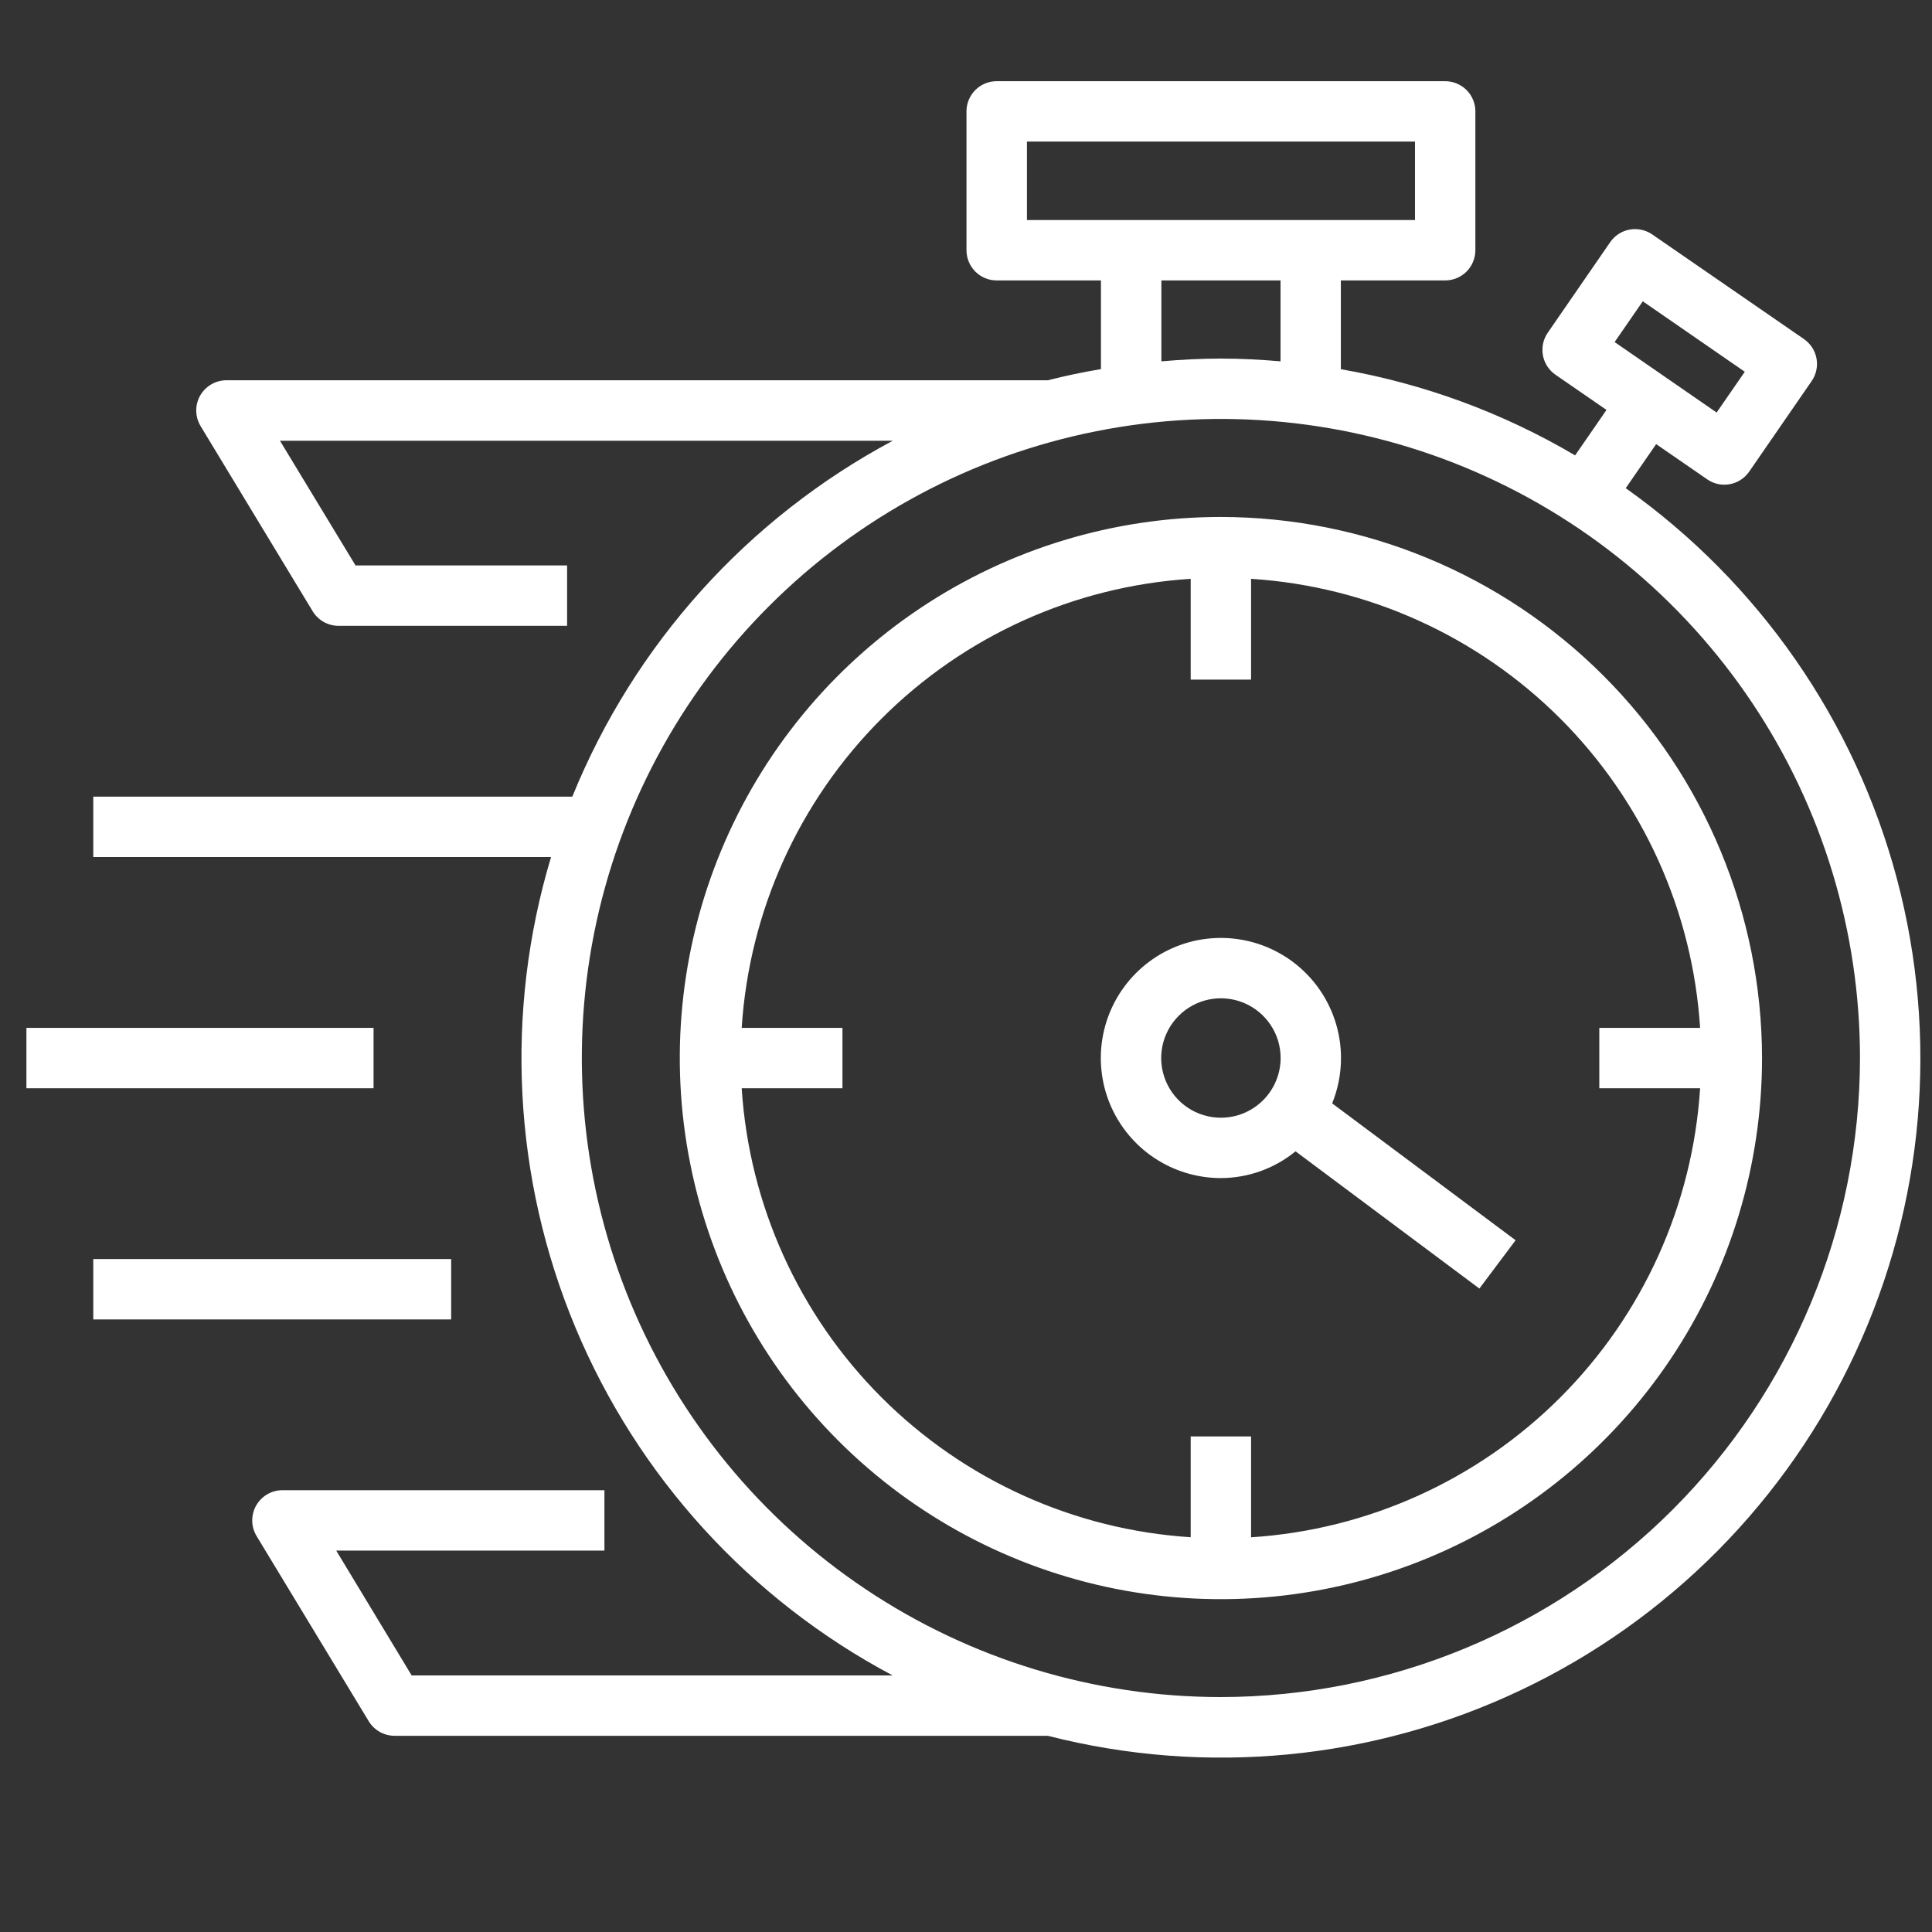 <svg width="40" height="40" viewBox="0 0 40 40" fill="none" xmlns="http://www.w3.org/2000/svg">
<rect x="0" y="0" width="40" height="40" fill="#333333" stroke="none"/>
<g id="Fast Service">
<path id="Vector" d="M25.277 10.703C23.062 10.703 20.896 11.36 19.053 12.591C17.211 13.822 15.775 15.571 14.927 17.618C14.079 19.666 13.857 21.918 14.29 24.091C14.722 26.265 15.789 28.261 17.356 29.828C18.922 31.394 20.919 32.461 23.092 32.894C25.265 33.326 27.518 33.104 29.565 32.256C31.612 31.408 33.361 29.972 34.593 28.13C35.824 26.287 36.481 24.121 36.481 21.906C36.477 18.935 35.296 16.088 33.196 13.988C31.095 11.887 28.248 10.706 25.277 10.703ZM25.902 31.828V29.74H24.652V31.827C22.238 31.672 19.962 30.643 18.251 28.932C16.54 27.221 15.511 24.945 15.356 22.531H17.442V21.281H15.356C15.511 18.866 16.54 16.59 18.251 14.879C19.962 13.167 22.238 12.138 24.652 11.984V14.07H25.902V11.984C28.317 12.138 30.593 13.167 32.305 14.878C34.016 16.59 35.044 18.866 35.199 21.281H33.112V22.531H35.199C35.044 24.946 34.016 27.222 32.304 28.933C30.593 30.644 28.317 31.673 25.902 31.828ZM33.659 10.107L34.289 9.195L35.346 9.924C35.482 10.019 35.65 10.055 35.813 10.025C35.976 9.995 36.121 9.901 36.215 9.765L37.508 7.89C37.555 7.822 37.588 7.746 37.605 7.666C37.622 7.586 37.624 7.503 37.609 7.422C37.594 7.341 37.563 7.264 37.519 7.195C37.474 7.126 37.416 7.067 37.349 7.02L34.208 4.854C34.071 4.76 33.903 4.724 33.74 4.753C33.577 4.783 33.432 4.877 33.338 5.013L32.045 6.888C31.998 6.956 31.965 7.032 31.948 7.112C31.931 7.192 31.93 7.275 31.944 7.356C31.959 7.437 31.99 7.514 32.034 7.583C32.079 7.652 32.137 7.712 32.204 7.758L33.261 8.487L32.611 9.428C31.115 8.546 29.472 7.941 27.761 7.644V5.806H29.921C30.086 5.806 30.245 5.74 30.363 5.623C30.48 5.505 30.546 5.346 30.546 5.181V2.306C30.546 2.14 30.48 1.981 30.363 1.864C30.245 1.747 30.086 1.681 29.921 1.681H20.635C20.469 1.681 20.31 1.747 20.193 1.864C20.076 1.981 20.01 2.14 20.01 2.306V5.181C20.01 5.346 20.076 5.505 20.193 5.623C20.31 5.74 20.469 5.806 20.635 5.806H22.794V7.642C22.423 7.704 22.056 7.781 21.695 7.873H4.688C4.577 7.873 4.468 7.903 4.372 7.959C4.277 8.015 4.198 8.095 4.143 8.191C4.089 8.288 4.061 8.397 4.063 8.508C4.065 8.619 4.096 8.727 4.153 8.822L6.474 12.656C6.53 12.748 6.609 12.824 6.702 12.877C6.796 12.929 6.902 12.957 7.009 12.957H11.741V11.707H7.361L5.796 9.125H18.484C15.479 10.73 13.131 13.337 11.849 16.494H1.931V17.744H11.409C10.445 20.95 10.623 24.392 11.912 27.481C13.202 30.571 15.523 33.118 18.481 34.688H8.523L6.961 32.103H12.514V30.853H5.849C5.738 30.853 5.629 30.882 5.533 30.938C5.437 30.994 5.358 31.074 5.303 31.171C5.248 31.267 5.221 31.377 5.222 31.488C5.224 31.599 5.255 31.707 5.312 31.802L7.634 35.636C7.69 35.728 7.768 35.804 7.862 35.857C7.956 35.91 8.061 35.937 8.169 35.938H21.695C24.971 36.776 28.437 36.441 31.492 34.99C34.547 33.54 36.997 31.066 38.418 27.998C39.84 24.93 40.142 21.46 39.273 18.192C38.403 14.925 36.417 12.064 33.659 10.107ZM34.012 6.238L36.124 7.697L35.541 8.541L33.429 7.082L34.012 6.238ZM21.262 4.556V2.931H29.296V4.556H21.262ZM26.512 5.806V7.481C26.105 7.446 25.694 7.424 25.278 7.424C24.862 7.424 24.452 7.446 24.045 7.481V5.806H26.512ZM25.277 35.136C22.661 35.136 20.102 34.36 17.927 32.906C15.751 31.453 14.055 29.386 13.053 26.968C12.052 24.55 11.79 21.89 12.3 19.323C12.811 16.757 14.071 14.399 15.922 12.549C17.772 10.698 20.13 9.438 22.697 8.928C25.263 8.417 27.924 8.68 30.341 9.681C32.759 10.683 34.825 12.379 36.279 14.555C37.733 16.731 38.509 19.289 38.509 21.906C38.505 25.413 37.109 28.776 34.629 31.257C32.148 33.737 28.785 35.132 25.277 35.136ZM27.764 21.906C27.764 21.414 27.618 20.933 27.345 20.524C27.072 20.115 26.684 19.797 26.229 19.608C25.775 19.42 25.275 19.371 24.793 19.466C24.311 19.562 23.867 19.799 23.52 20.147C23.172 20.494 22.935 20.938 22.839 21.42C22.743 21.902 22.792 22.402 22.98 22.856C23.169 23.311 23.487 23.699 23.896 23.972C24.305 24.245 24.786 24.391 25.277 24.391C25.841 24.389 26.386 24.194 26.823 23.837L30.629 26.678L31.379 25.678L27.581 22.844C27.702 22.546 27.764 22.227 27.764 21.906ZM25.277 23.141C25.033 23.141 24.794 23.069 24.591 22.933C24.387 22.797 24.229 22.604 24.135 22.378C24.042 22.152 24.017 21.904 24.065 21.664C24.113 21.424 24.231 21.203 24.404 21.031C24.576 20.858 24.797 20.74 25.037 20.692C25.277 20.645 25.525 20.669 25.751 20.763C25.977 20.857 26.17 21.015 26.306 21.219C26.442 21.422 26.514 21.661 26.514 21.906C26.513 22.233 26.383 22.548 26.151 22.779C25.919 23.011 25.605 23.141 25.277 23.141ZM7.734 22.531H0.547V21.281H7.734V22.531ZM9.341 27.317H1.931V26.067H9.341V27.317Z" fill="white"/>
</g>
</svg>
